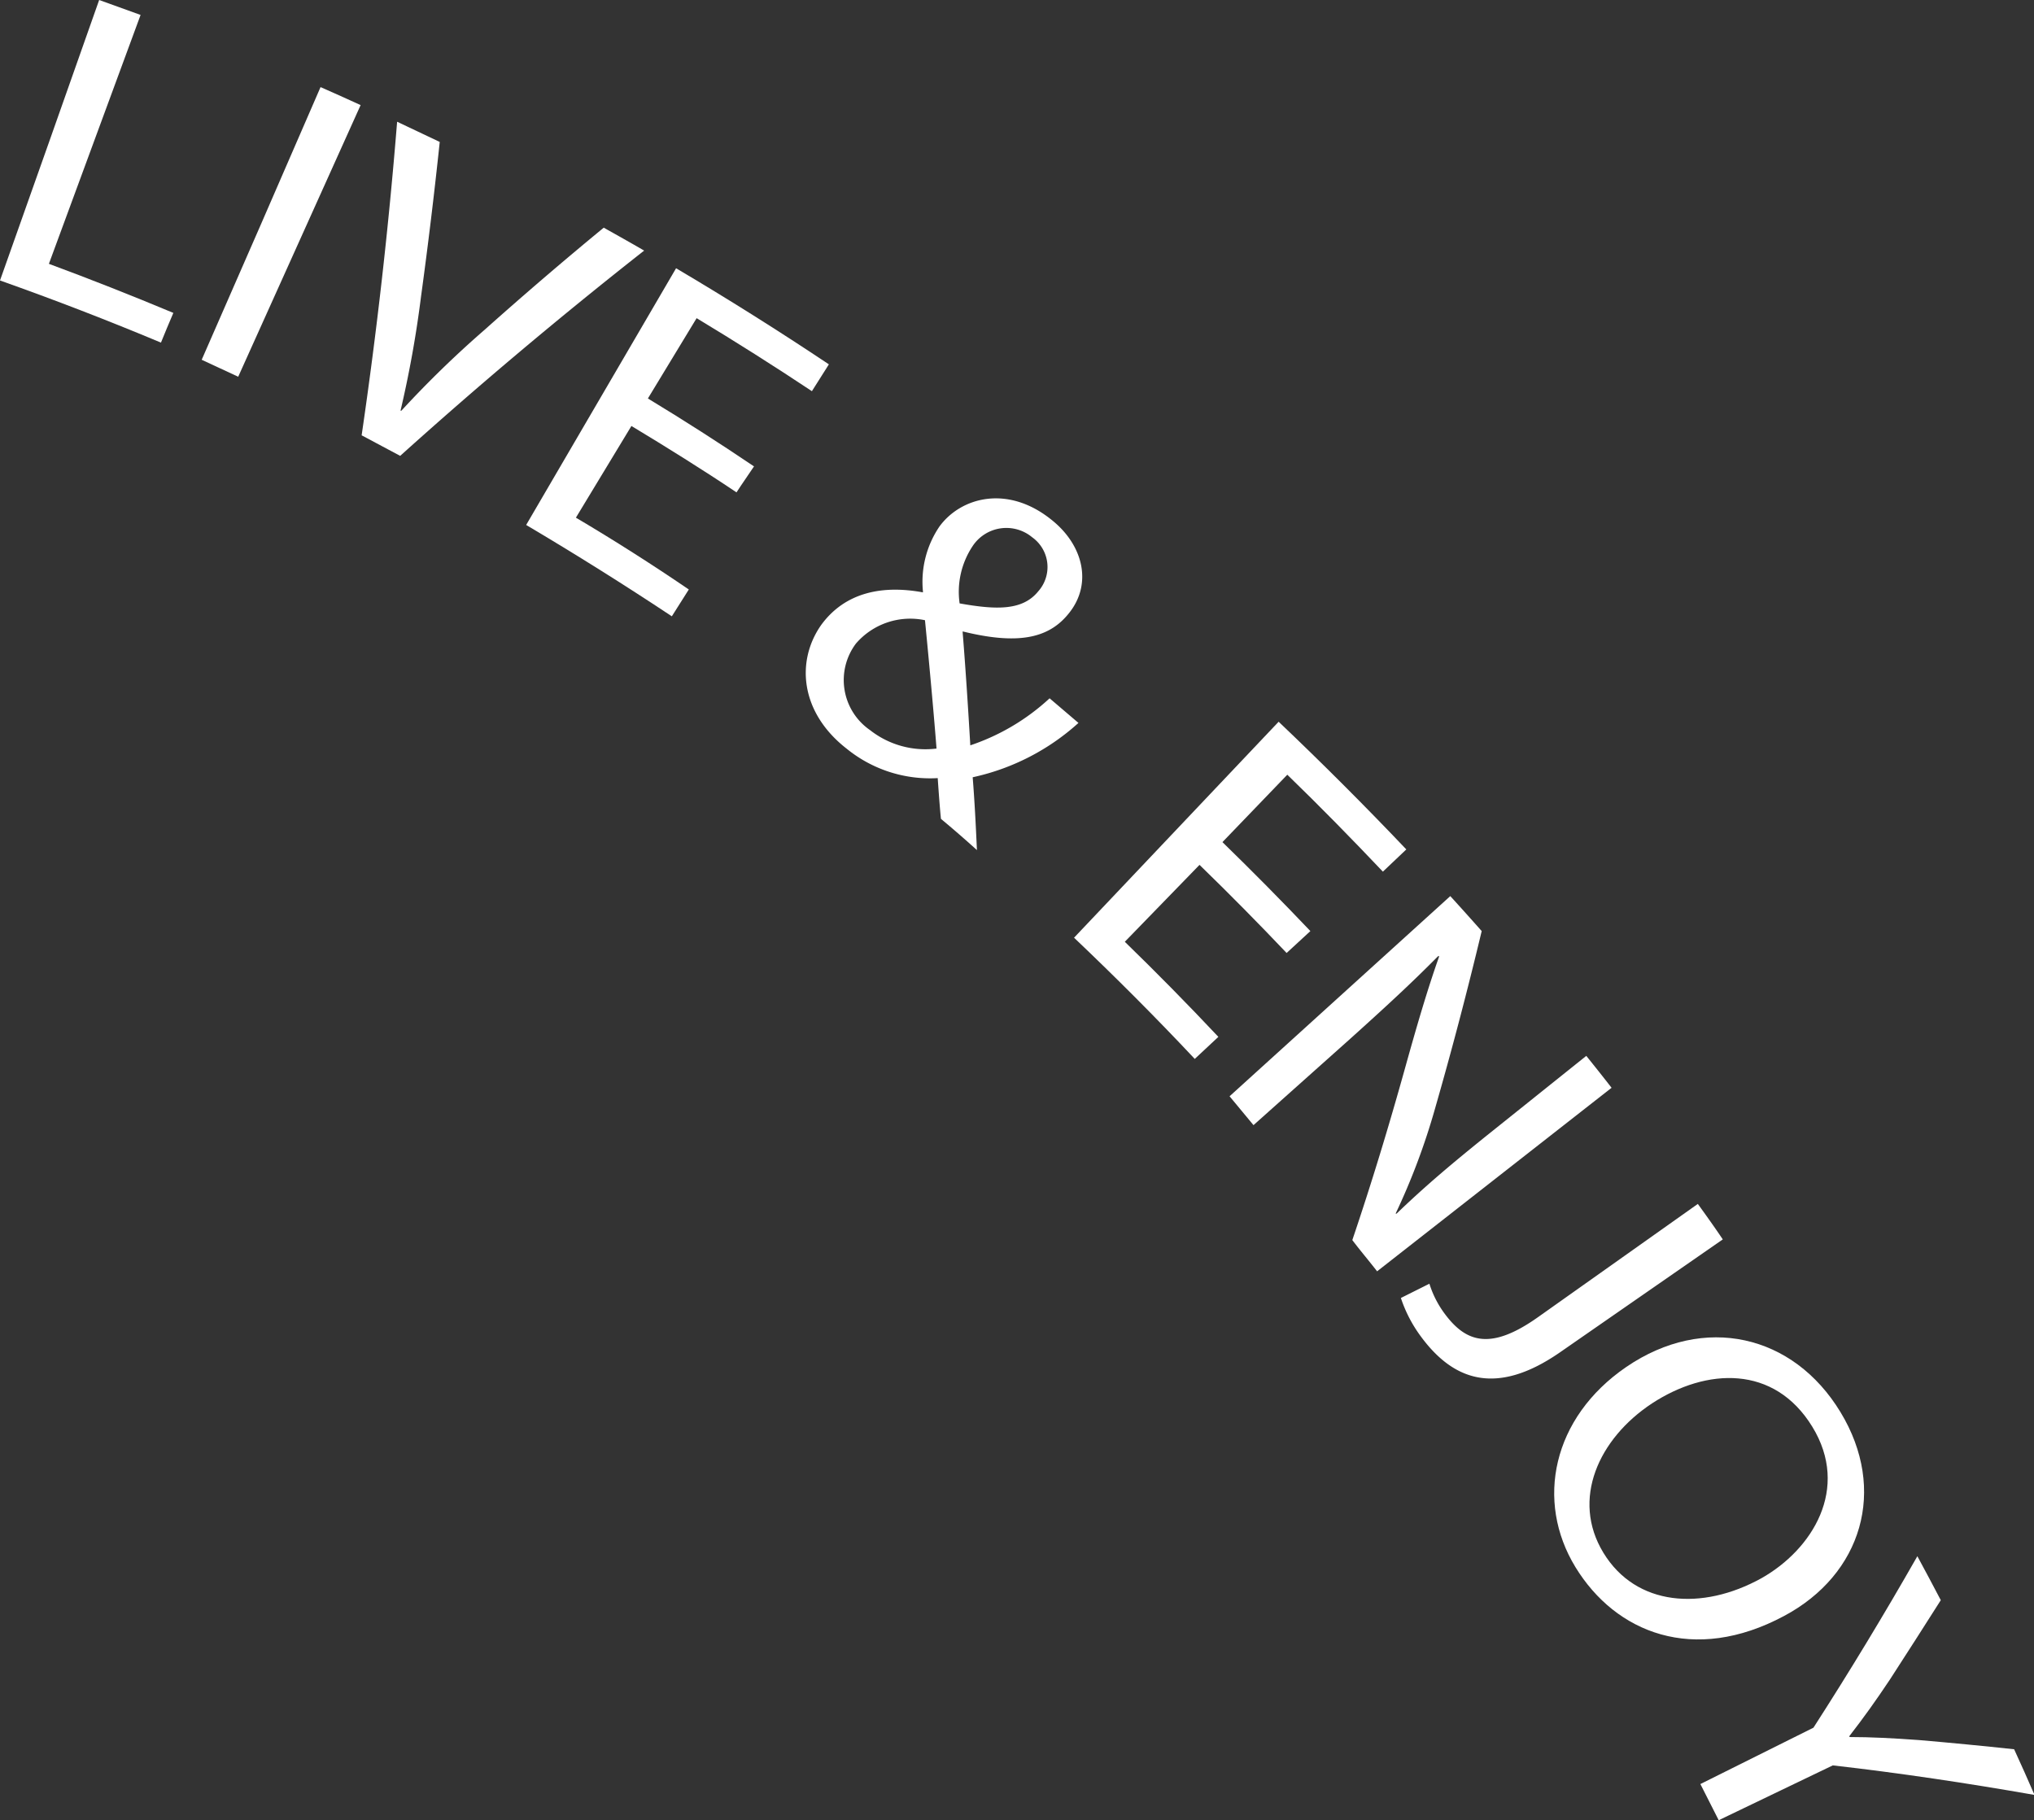 <svg xmlns="http://www.w3.org/2000/svg" viewBox="0 0 119.8 107.21"><rect x="0" y="0" width="119.8" height="107.21" fill="#333333" stroke="none"/><defs><style>.cls-1{fill:#fff;}</style></defs><title>Asset 25</title><g id="Layer_2" data-name="Layer 2"><g id="live"><path class="cls-1" d="M5.84,0,8.28.88,2.88,15.54q3.7,1.37,7.33,2.89c-.25.58-.49,1.16-.73,1.75Q4.8,18.22,0,16.52,2.93,8.27,5.84,0Z"/><path class="cls-1" d="M21.24,6.19q-3.6,8-7.21,16l-2.15-1q3.51-8,7-16.06C19.67,5.48,20.46,5.83,21.24,6.19Z"/><path class="cls-1" d="M21.3,25.64q1.34-9.15,2.09-18.47L25.9,8.36q-.48,4.56-1.1,9.09a64.17,64.17,0,0,1-1.21,6.74l.05,0a61.08,61.08,0,0,1,4.92-4.78q3.45-3.08,7-6c.8.45,1.59.89,2.38,1.35q-7.43,5.84-14.37,12.09Z"/><path class="cls-1" d="M43.38,29c-2-1.34-4.1-2.65-6.19-3.91l-3.27,5.4q3.38,2,6.65,4.23l-1,1.58q-4.22-2.8-8.58-5.38L39.82,15.8q4.6,2.72,9,5.66l-1,1.58q-3.34-2.22-6.79-4.3l-2.87,4.73q3.17,1.92,6.25,4C44.06,28,43.72,28.47,43.38,29Z"/><path class="cls-1" d="M55.42,48.23c-.07-.71-.12-1.39-.19-2.4a7.78,7.78,0,0,1-5.36-1.73c-2.74-2.13-3-5.15-1.51-7.28,1.41-1.94,3.61-2.37,6-1.93l0-.06A5.79,5.79,0,0,1,55.34,31c1.27-1.72,4-2.45,6.56-.41,1.94,1.52,2.47,3.86,1,5.6-1.18,1.43-3,1.79-6.2,1l0,.06c.19,2.34.35,4.95.45,6.65a12.92,12.92,0,0,0,4.67-2.77l1.7,1.45a13.57,13.57,0,0,1-6.23,3.2c.11,1.38.18,2.74.25,4.29Q56.49,49.12,55.42,48.23Zm-.26-4.14c-.12-1.57-.38-4.51-.68-7.56a4.22,4.22,0,0,0-4.07,1.38A3.58,3.58,0,0,0,51.24,43,5.28,5.28,0,0,0,55.16,44.09Zm2.13-11.93a4.86,4.86,0,0,0-.77,3.38c2.14.38,3.7.44,4.63-.71a2.15,2.15,0,0,0-.35-3.18A2.38,2.38,0,0,0,57.29,32.16Z"/><path class="cls-1" d="M75.78,56.13c-1.68-1.77-3.38-3.49-5.13-5.19l-4.4,4.53q2.81,2.73,5.51,5.6l-1.39,1.3c-2.3-2.45-4.68-4.83-7.11-7.14L75.31,42.51q3.85,3.66,7.52,7.52l-1.38,1.31c-1.84-1.94-3.71-3.85-5.63-5.71L72,49.6q2.64,2.57,5.18,5.24Z"/><path class="cls-1" d="M72.42,64.57l13-11.79c.62.68,1.24,1.37,1.85,2.06Q86,60.15,84.52,65.3a39.58,39.58,0,0,1-2.32,6.18l.06,0c1.69-1.63,3.32-3,5.45-4.71l5.72-4.58c.5.62,1,1.25,1.49,1.88L81.11,74.88c-.48-.62-1-1.23-1.46-1.84,1.13-3.34,2.16-6.73,3.12-10.18.63-2.26,1.29-4.55,2-6.54l-.07,0c-1.56,1.58-3.1,3-5.27,4.95l-5.6,5Z"/><path class="cls-1" d="M100,70.91c.5.69,1,1.39,1.47,2.09l-9.63,6.68c-3.84,2.64-6.34,1.52-8.18-1a8.05,8.05,0,0,1-1.15-2.23l1.68-.84a5.89,5.89,0,0,0,.91,1.78c1.25,1.68,2.7,2.17,5.5.18Z"/><path class="cls-1" d="M105.08,95.18c-5.32,2.85-9.92,1-12.29-2.88s-1.37-8.8,3-11.79c4.59-3.13,9.83-1.92,12.61,2.66S109.66,92.74,105.08,95.18ZM97.3,82.66c-3.14,2.07-4.78,5.65-2.86,8.8s5.81,3.43,9.3,1.5c3-1.69,5.24-5.28,3-8.93S100.51,80.56,97.3,82.66Z"/><path class="cls-1" d="M100.15,105.08l6.66-3.32q3.18-4.94,6.12-10.1c.47.86.92,1.72,1.38,2.59-1,1.58-2,3.13-3,4.68-.84,1.26-1.55,2.25-2.38,3.32l0,.06c1.27,0,2.59.07,4.11.18q2.79.24,5.59.54c.41.89.81,1.79,1.2,2.69-4-.7-7.93-1.29-11.88-1.74l-6.72,3.23Q100.69,106.15,100.15,105.08Z"/></g></g></svg>